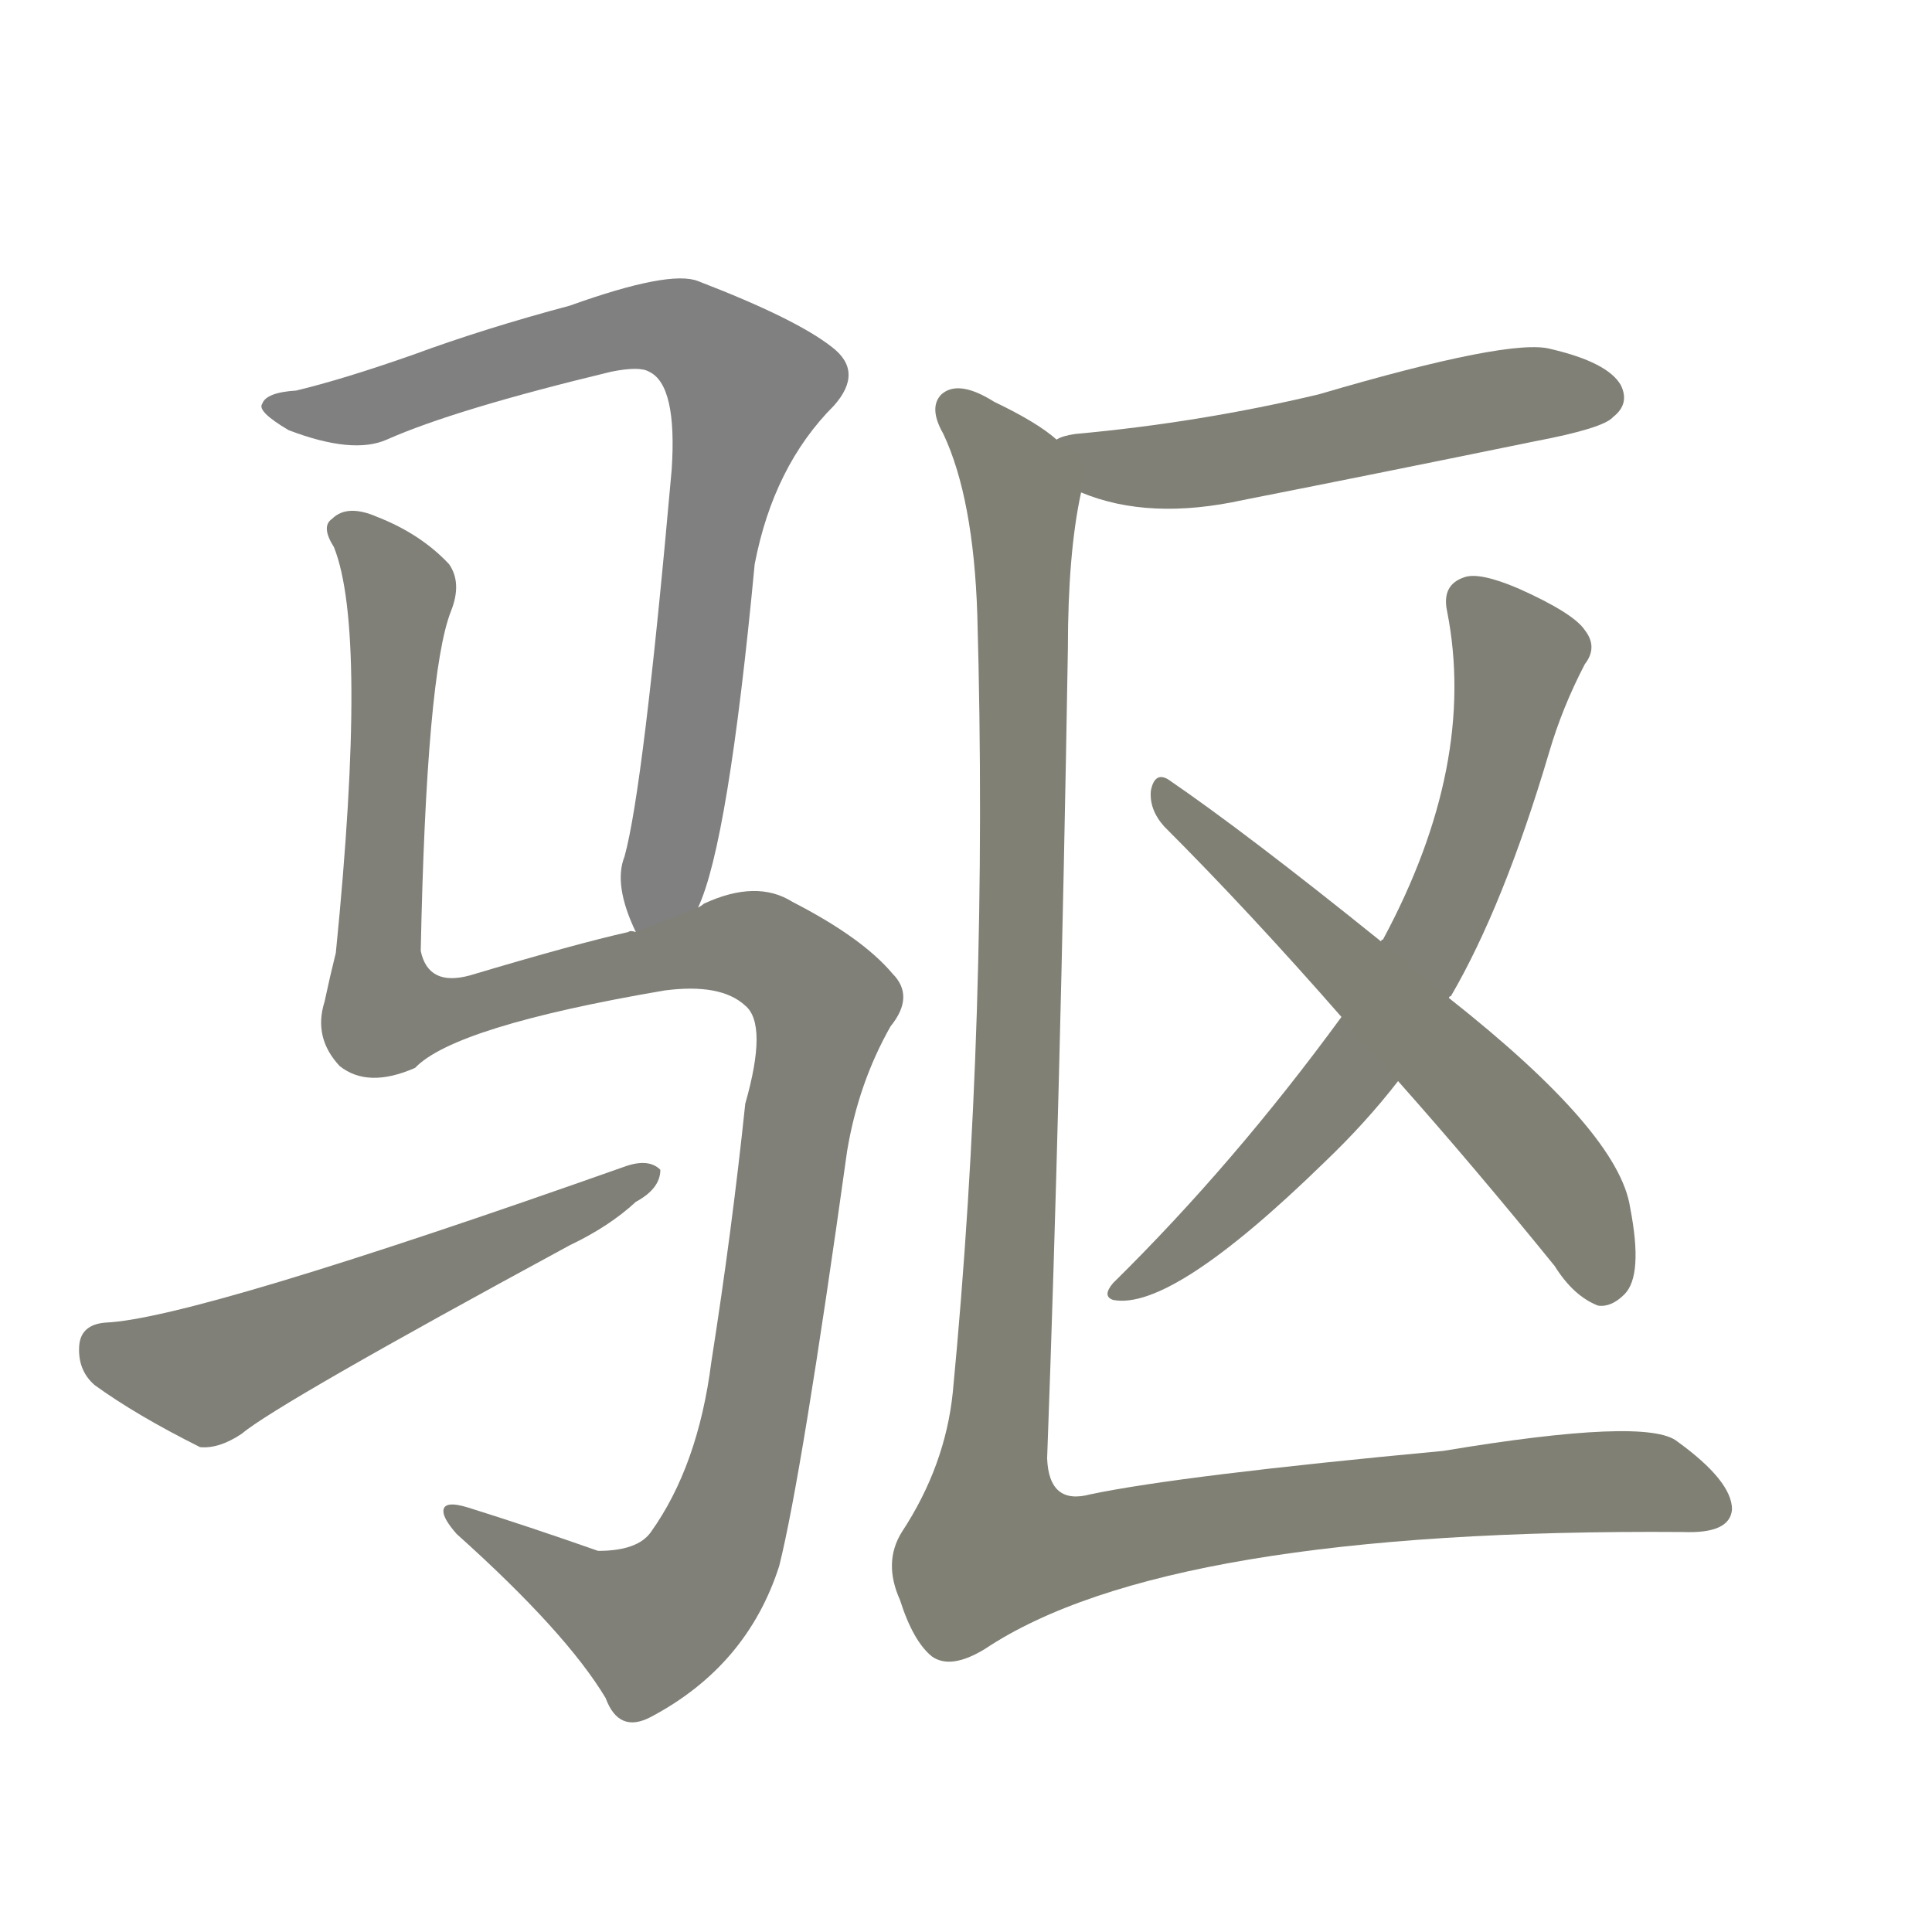 <svg version="1.1" viewBox="0 0 1024 1024" xmlns="http://www.w3.org/2000/svg">
  
  <g transform="scale(1, -1) translate(0, -900)">
    <style type="text/css">
        .stroke1 {fill: #808080;}
        .stroke2 {fill: #808079;}
        .stroke3 {fill: #808078;}
        .stroke4 {fill: #808077;}
        .stroke5 {fill: #808076;}
        .stroke6 {fill: #808075;}
        .stroke7 {fill: #808074;}
        .stroke8 {fill: #808073;}
        .stroke9 {fill: #808072;}
        .stroke10 {fill: #808071;}
        .stroke11 {fill: #808070;}
        .stroke12 {fill: #808069;}
        .stroke13 {fill: #808068;}
        .stroke14 {fill: #808067;}
        .stroke15 {fill: #808066;}
        .stroke16 {fill: #808065;}
        .stroke17 {fill: #808064;}
        .stroke18 {fill: #808063;}
        .stroke19 {fill: #808062;}
        .stroke20 {fill: #808061;}
        text {
            font-family: Helvetica;
            font-size: 50px;
            fill: #808060;
            paint-order: stroke;
            stroke: #000000;
            stroke-width: 4px;
            stroke-linecap: butt;
            stroke-linejoin: miter;
            font-weight: 800;
        }
    </style>

    <path d="M 370 419 Q 386 453 400 601 Q 410 653 442 685 Q 458 703 441 716 Q 422 731 370 751 Q 355 757 302 738 Q 257 726 219 712 Q 182 699 157 693 Q 141 692 139 686 Q 136 682 153 672 Q 187 659 205 667 Q 241 683 324 703 Q 339 706 344 703 Q 359 696 356 651 Q 341 482 331 446 Q 325 431 337 406 C 348 378 360 391 370 419 Z" class="stroke1"/>
    <path d="M 337 406 Q 334 407 333 406 Q 306 400 249 383 Q 227 377 223 396 Q 226 543 239 576 Q 245 591 238 601 Q 223 617 200 626 Q 184 633 176 625 Q 170 621 177 610 Q 195 565 178 395 Q 175 383 172 369 Q 166 350 180 335 Q 195 323 220 334 Q 241 356 352 375 Q 382 379 395 367 Q 407 357 395 315 Q 388 248 377 178 Q 370 123 345 88 Q 338 78 317 78 Q 280 91 248 101 Q 235 105 235 99 Q 235 95 242 87 Q 300 35 321 0 Q 328 -19 345 -10 Q 396 17 413 70 Q 425 118 449 290 Q 455 326 472 356 Q 485 372 473 384 Q 457 403 420 422 Q 401 434 373 421 Q 372 420 370 419 L 337 406 Z" class="stroke2"/>
    <path d="M 56 199 Q 43 198 42 187 Q 41 174 50 166 Q 72 150 106 133 Q 116 132 128 140 Q 147 156 302 240 Q 323 250 337 263 Q 350 270 350 280 Q 344 286 332 282 Q 103 201 56 199 Z" class="stroke3"/>
    <path d="M 573 639 Q 609 624 659 635 Q 735 650 813 666 Q 850 673 855 679 Q 864 686 859 696 Q 852 708 822 715 Q 801 721 699 691 Q 636 676 570 670 Q 563 669 560 667 C 531 658 545 649 573 639 Z" class="stroke4"/>
    <path d="M 768 371 Q 768 372 769 372 Q 797 420 821 501 Q 828 525 840 548 Q 847 557 840 566 Q 834 575 805 588 Q 784 597 776 594 Q 764 590 767 576 Q 783 495 733 402 Q 732 402 732 401 L 711 361 Q 654 283 590 220 Q 584 213 590 211 Q 621 205 702 284 Q 724 305 741 327 L 768 371 Z" class="stroke5"/>
    <path d="M 741 327 Q 781 282 824 229 Q 834 213 847 208 Q 854 207 861 214 Q 871 224 864 260 Q 858 300 768 371 L 732 401 Q 660 459 619 487 Q 612 491 610 481 Q 609 471 617 462 Q 662 417 711 361 L 741 327 Z" class="stroke6"/>
    <path d="M 560 667 Q 550 676 527 687 Q 508 699 499 691 Q 492 684 500 670 Q 516 636 518 574 Q 524 360 505 162 Q 501 123 478 88 Q 468 72 477 52 Q 484 30 494 22 Q 504 15 522 26 Q 618 90 892 88 Q 917 87 918 100 Q 918 115 889 136 Q 873 149 765 131 Q 626 118 578 108 Q 556 102 555 127 Q 562 317 566 556 Q 566 607 573 639 C 576 657 576 657 560 667 Z" class="stroke7"/>
    
    
    
    
    
    
    </g>
</svg>